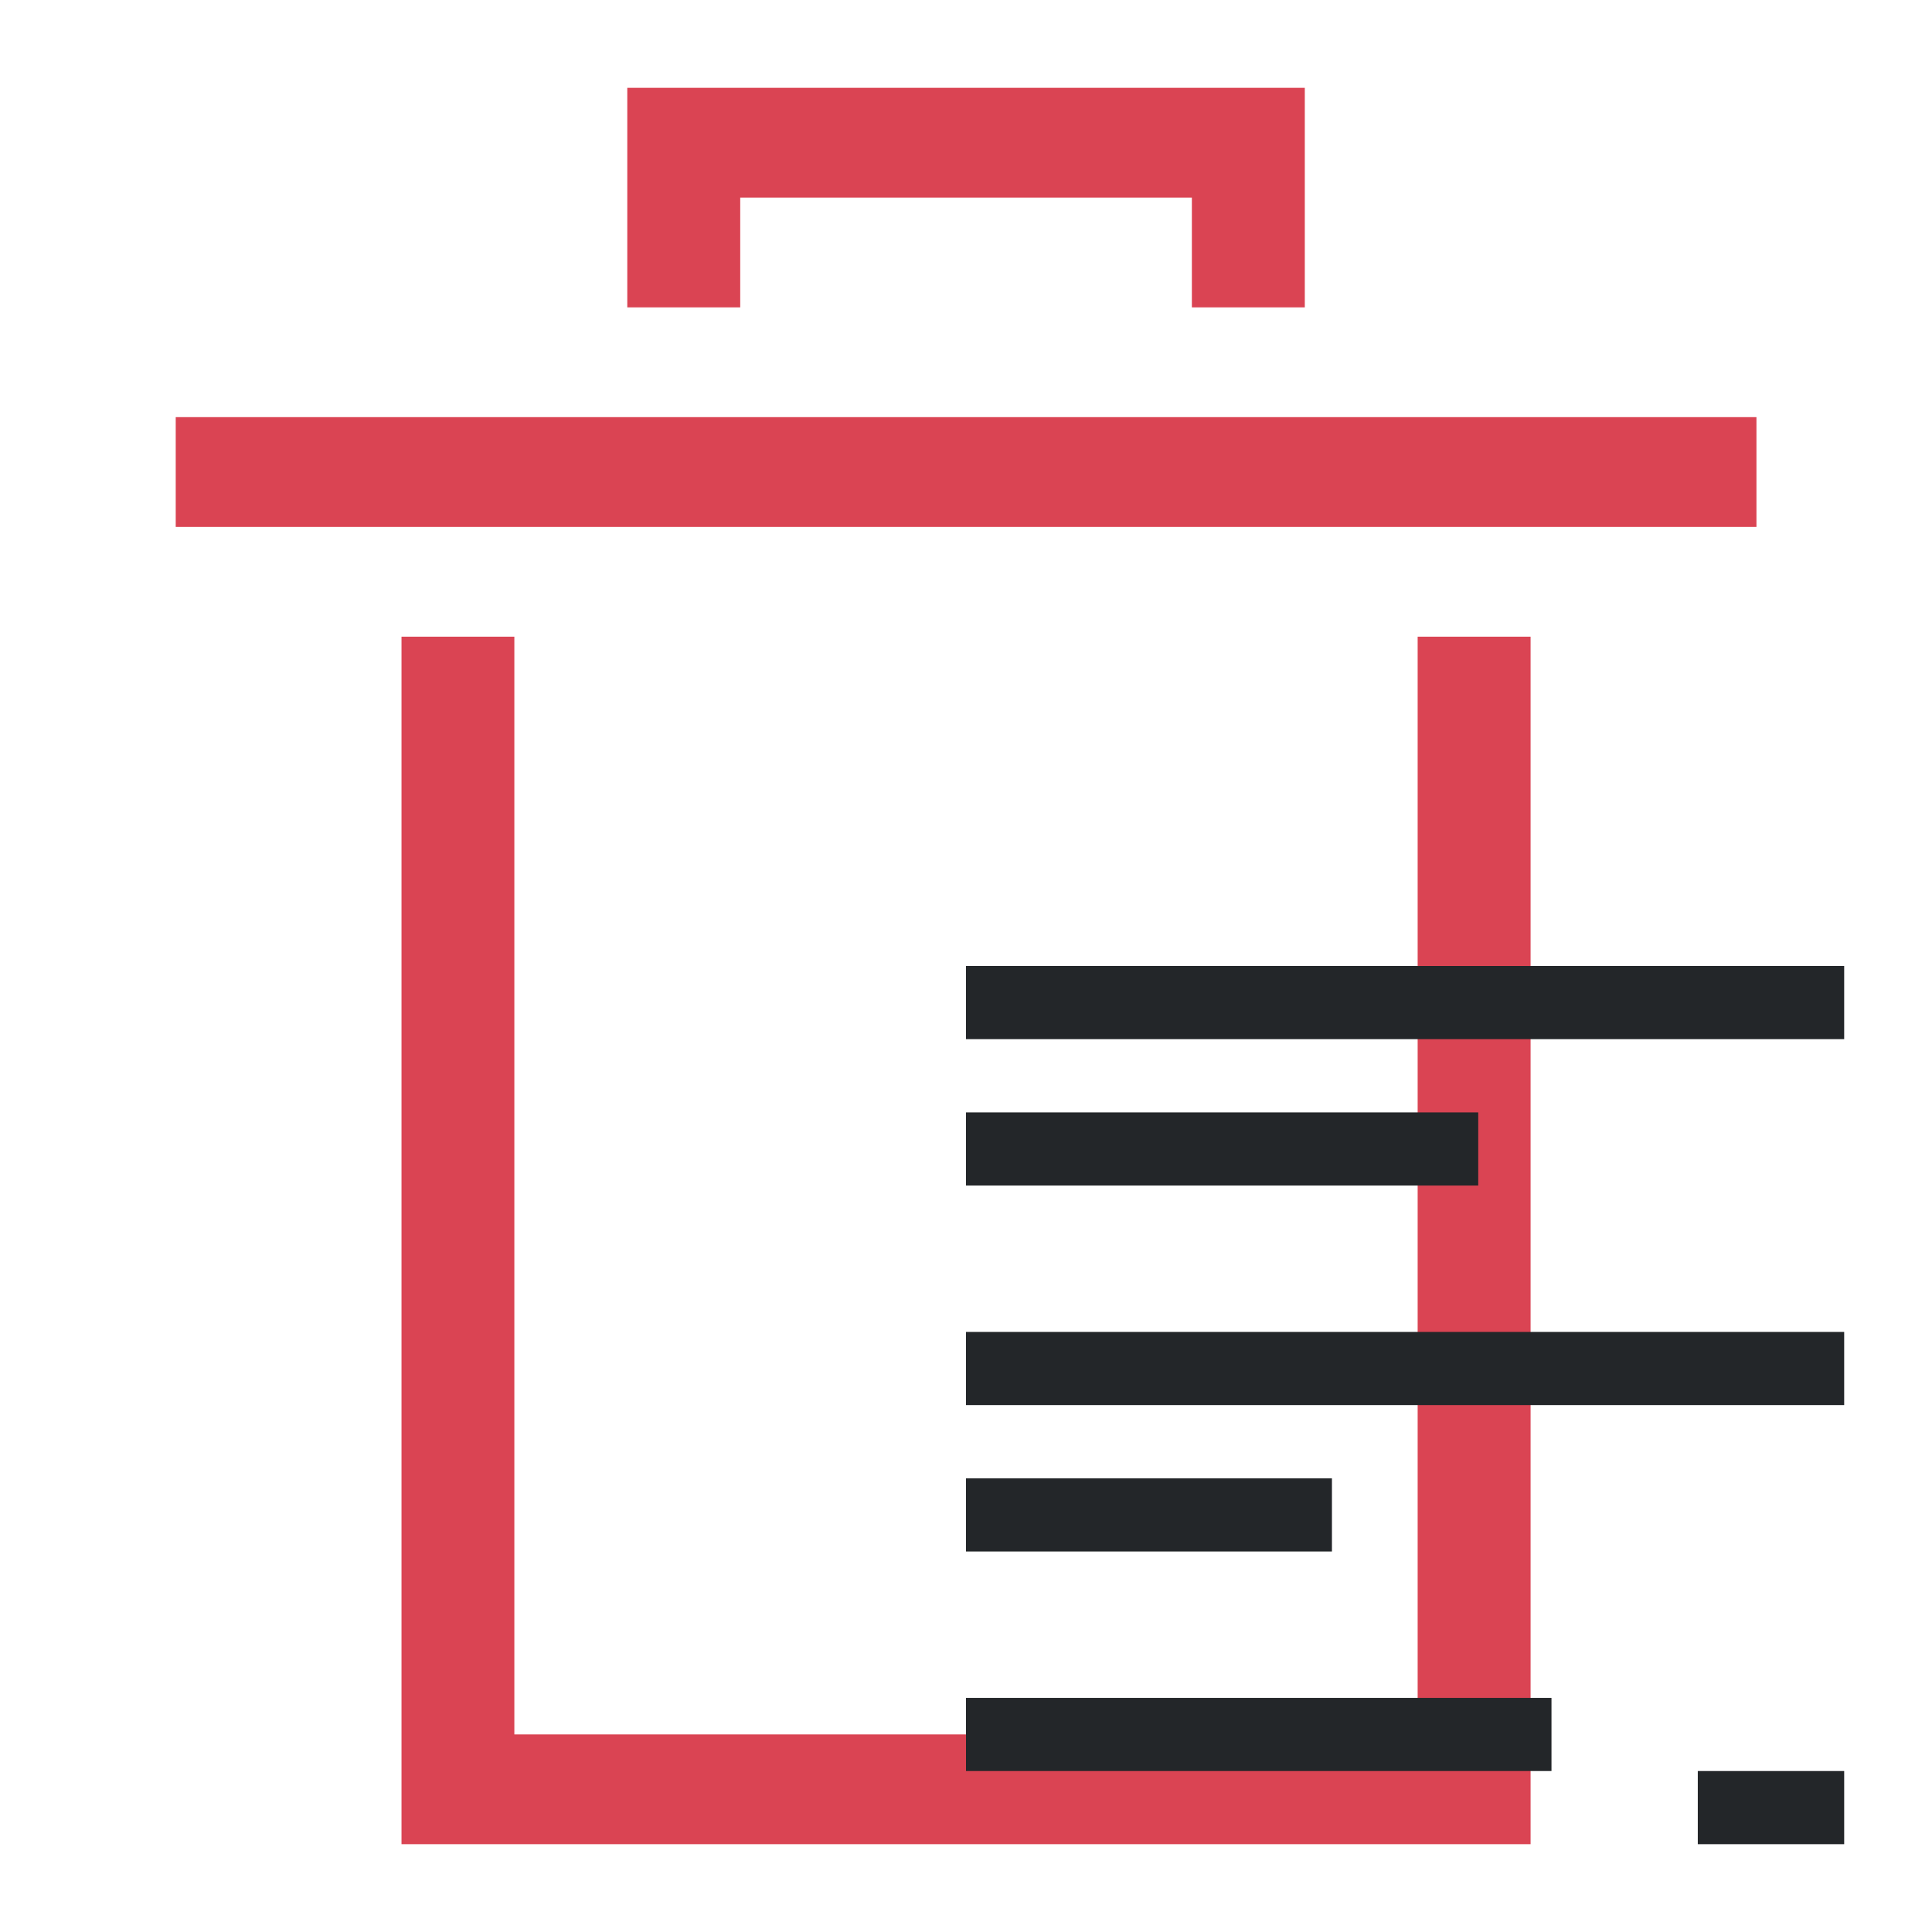 <?xml version="1.0" encoding="UTF-8"?>
<svg version="1.1" viewBox="0 0 22 22" xmlns="http://www.w3.org/2000/svg"><defs><style type="text/css">.ColorScheme-NegativeText {
            color:#da4453;
        }</style></defs><path class="ColorScheme-NegativeText" d="m7.143 1v2.5h1.286v-1.25h5.143v1.25h1.286v-2.5h-7.714m-5.143 3.75v1.25h18v-1.25h-18m2.571 2.5v13.75h12.857v-13.75h-1.286v12.5h-10.286v-12.5h-1.286" color="#da4453" fill="currentColor"/><path class="ColorScheme-Text" d="m11 11v0.833h10v-0.833zm0 1.667v0.833h5.833v-0.833zm0 2.5v0.833h10v-0.833zm0 1.667v0.833h4.167v-0.833zm0 2.5v0.833h6.667v-0.833zm8.333 0.833v0.833h1.667v-0.833z" fill="#232629"/></svg>
